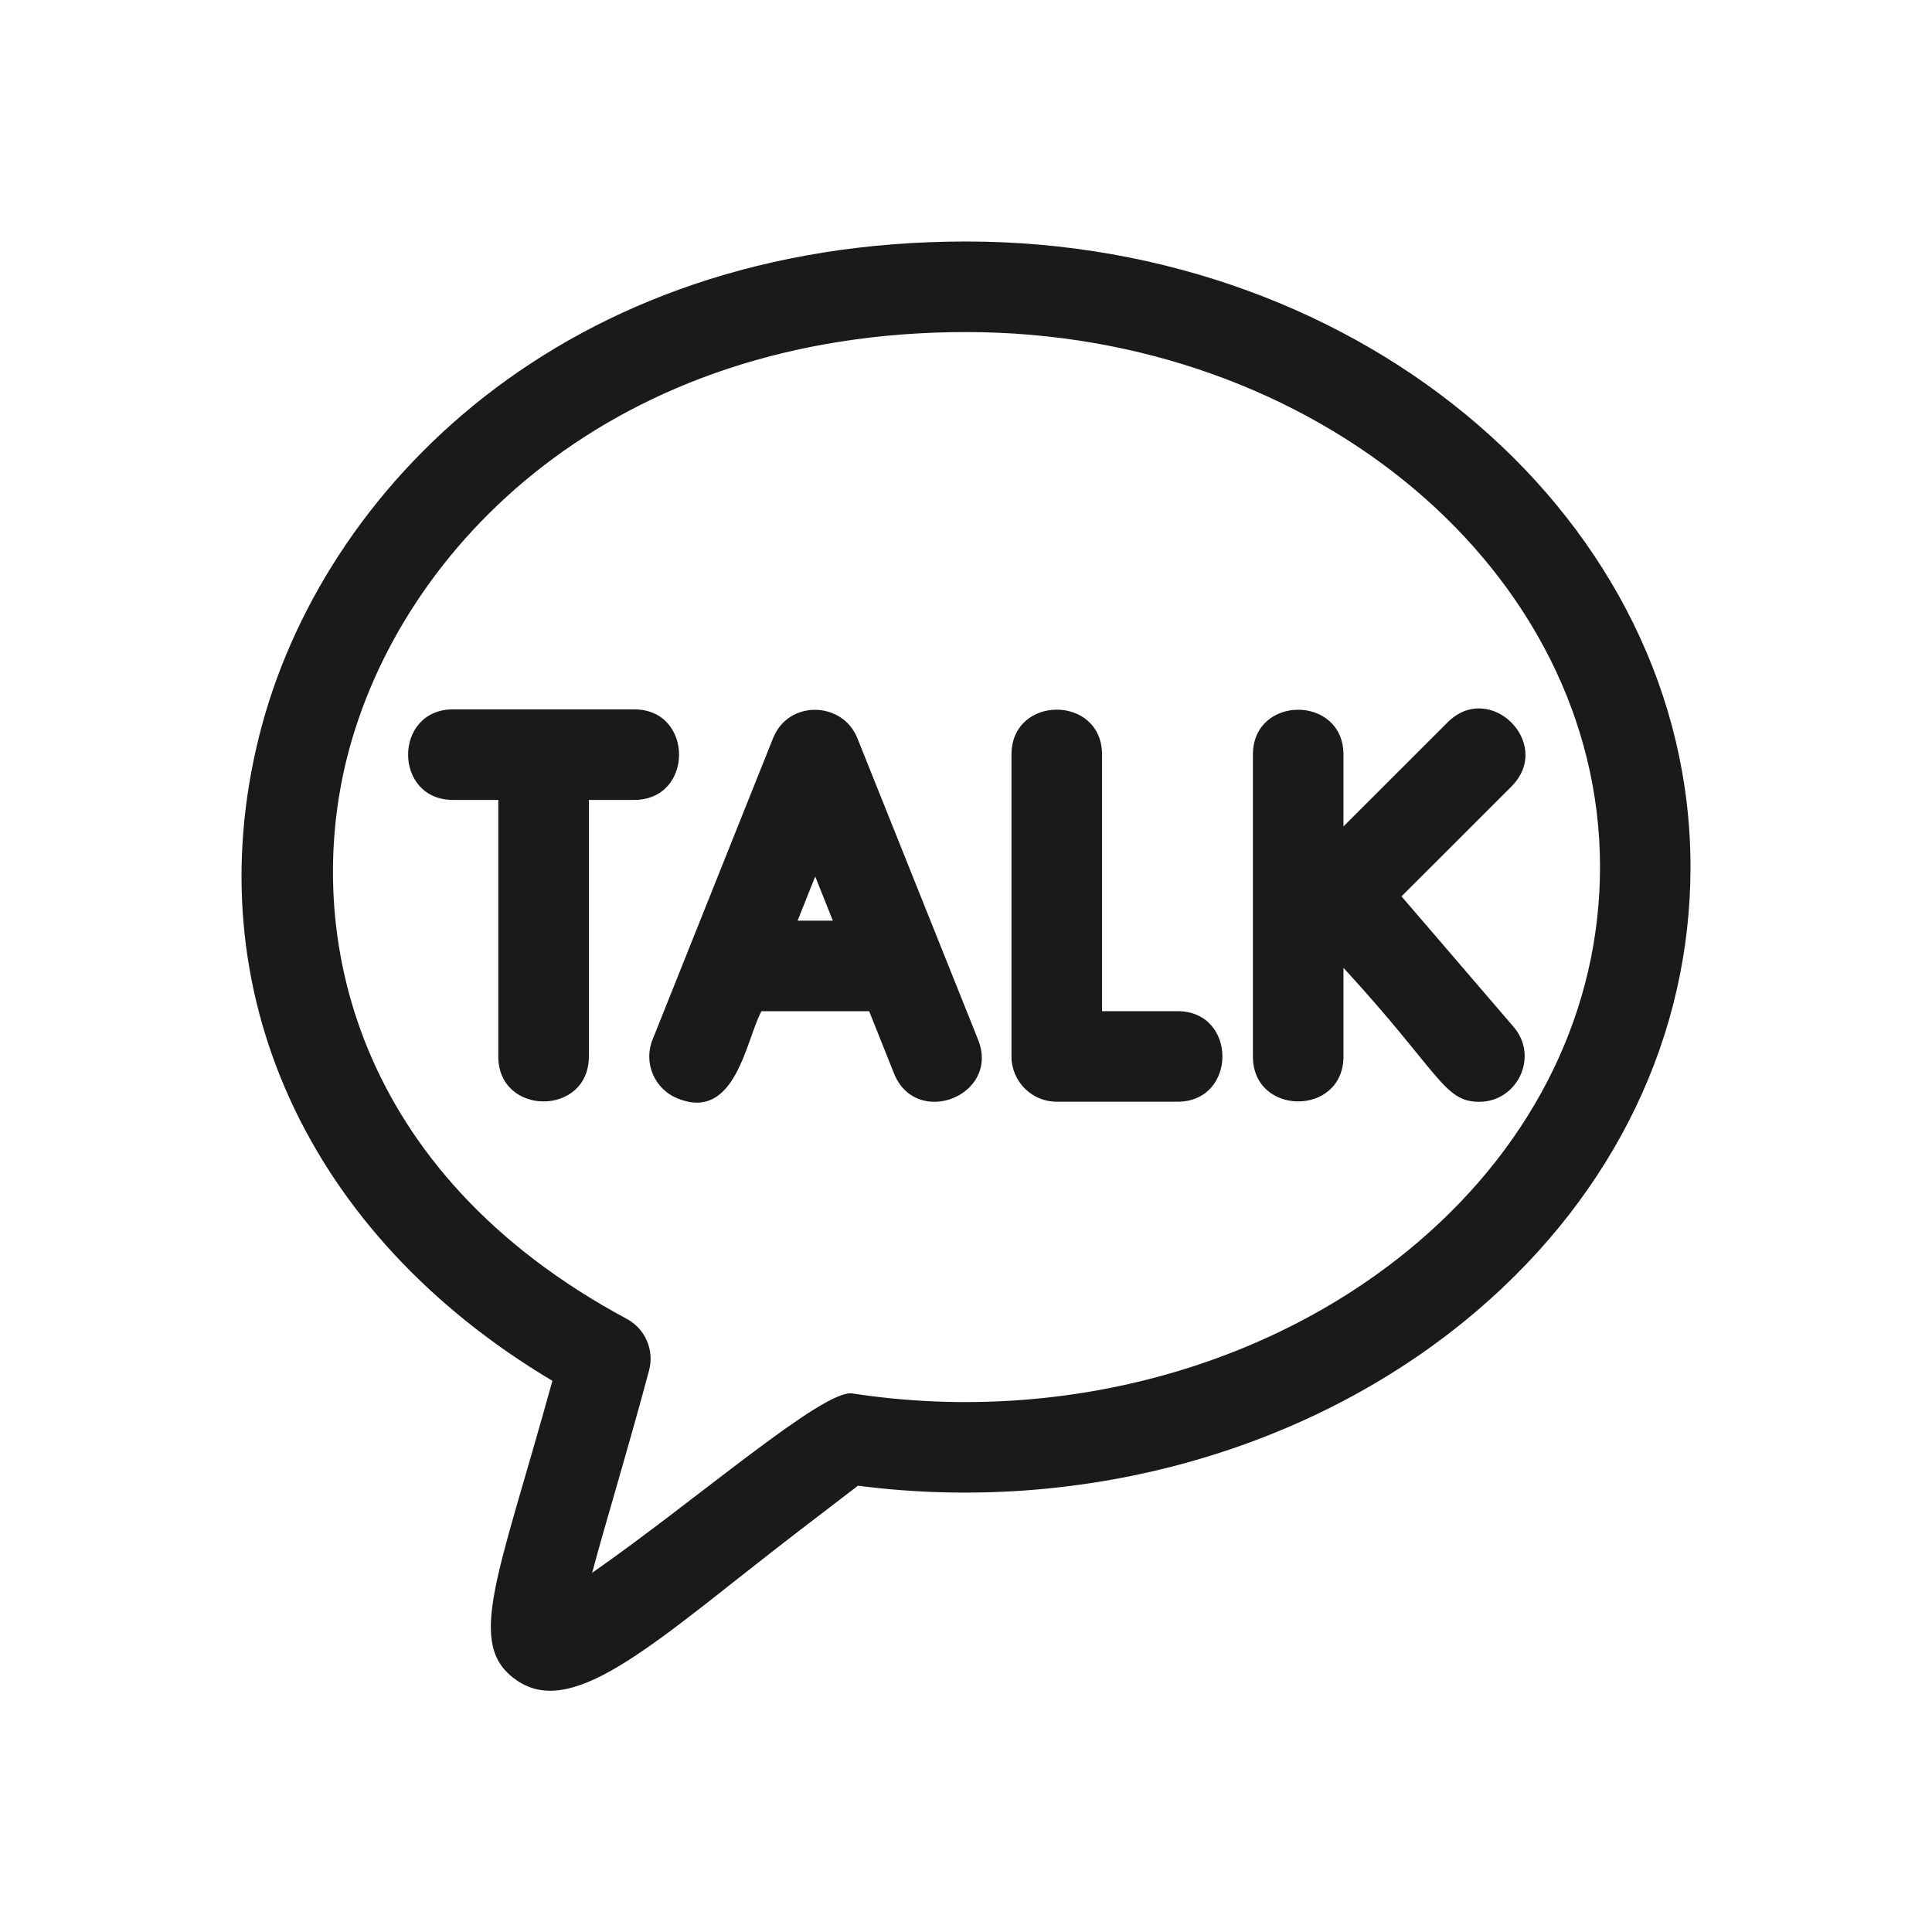 <svg width="24" height="24" viewBox="0 0 24 24" fill="none" xmlns="http://www.w3.org/2000/svg">
<path d="M12.002 3C7.002 3 3.988 6.082 3.221 9.137C2.425 12.304 3.816 15.339 6.862 17.153C6.185 19.609 5.775 20.434 6.422 20.876C7.148 21.372 8.193 20.346 9.94 19.006L10.658 18.456C13.469 18.82 16.333 18.011 18.361 16.271C20.063 14.811 21 12.857 21 10.771C21.001 6.486 16.964 3 12.002 3ZM17.63 15.417C15.789 16.997 13.156 17.704 10.589 17.31C10.23 17.252 8.645 18.64 7.356 19.538C7.501 18.987 7.786 18.059 8.063 17.024C8.13 16.772 8.016 16.506 7.785 16.383C4.39 14.56 3.764 11.587 4.311 9.411C4.974 6.78 7.608 4.125 12.002 4.125C16.344 4.125 19.876 7.107 19.876 10.771C19.876 12.524 19.078 14.174 17.63 15.417Z" fill="#1A1A1A"/>
<path d="M7.878 8.812H5.628C4.884 8.812 4.883 9.937 5.628 9.937H6.19V13.124C6.19 13.868 7.315 13.869 7.315 13.124V9.937H7.878C8.621 9.937 8.622 8.812 7.878 8.812Z" fill="#1A1A1A"/>
<path d="M10.649 9.166C10.649 9.163 10.646 9.163 10.646 9.16C10.461 8.714 9.801 8.693 9.608 9.16C9.608 9.162 9.606 9.163 9.605 9.166L8.106 12.915C7.99 13.203 8.13 13.531 8.419 13.646C9.138 13.936 9.266 12.918 9.459 12.562H10.797L11.105 13.333C11.381 14.023 12.428 13.608 12.15 12.915L10.649 9.166ZM9.908 11.437L10.127 10.888L10.346 11.437H9.908Z" fill="#1A1A1A"/>
<path d="M14.627 12.561H13.69V9.374C13.69 8.63 12.565 8.629 12.565 9.374V13.124C12.565 13.434 12.817 13.686 13.127 13.686H14.627C15.371 13.686 15.372 12.561 14.627 12.561Z" fill="#1A1A1A"/>
<path d="M16.689 10.266V9.375C16.689 8.631 15.564 8.63 15.564 9.375V13.124C15.564 13.868 16.689 13.869 16.689 13.124V12.023C17.893 13.332 17.932 13.687 18.376 13.687C18.849 13.687 19.12 13.126 18.803 12.757L17.41 11.135L18.778 9.768C18.779 9.766 18.781 9.764 18.783 9.762C18.784 9.761 18.784 9.761 18.785 9.76C19.296 9.231 18.505 8.45 17.983 8.973L16.689 10.266Z" fill="#1A1A1A"/>
</svg>
